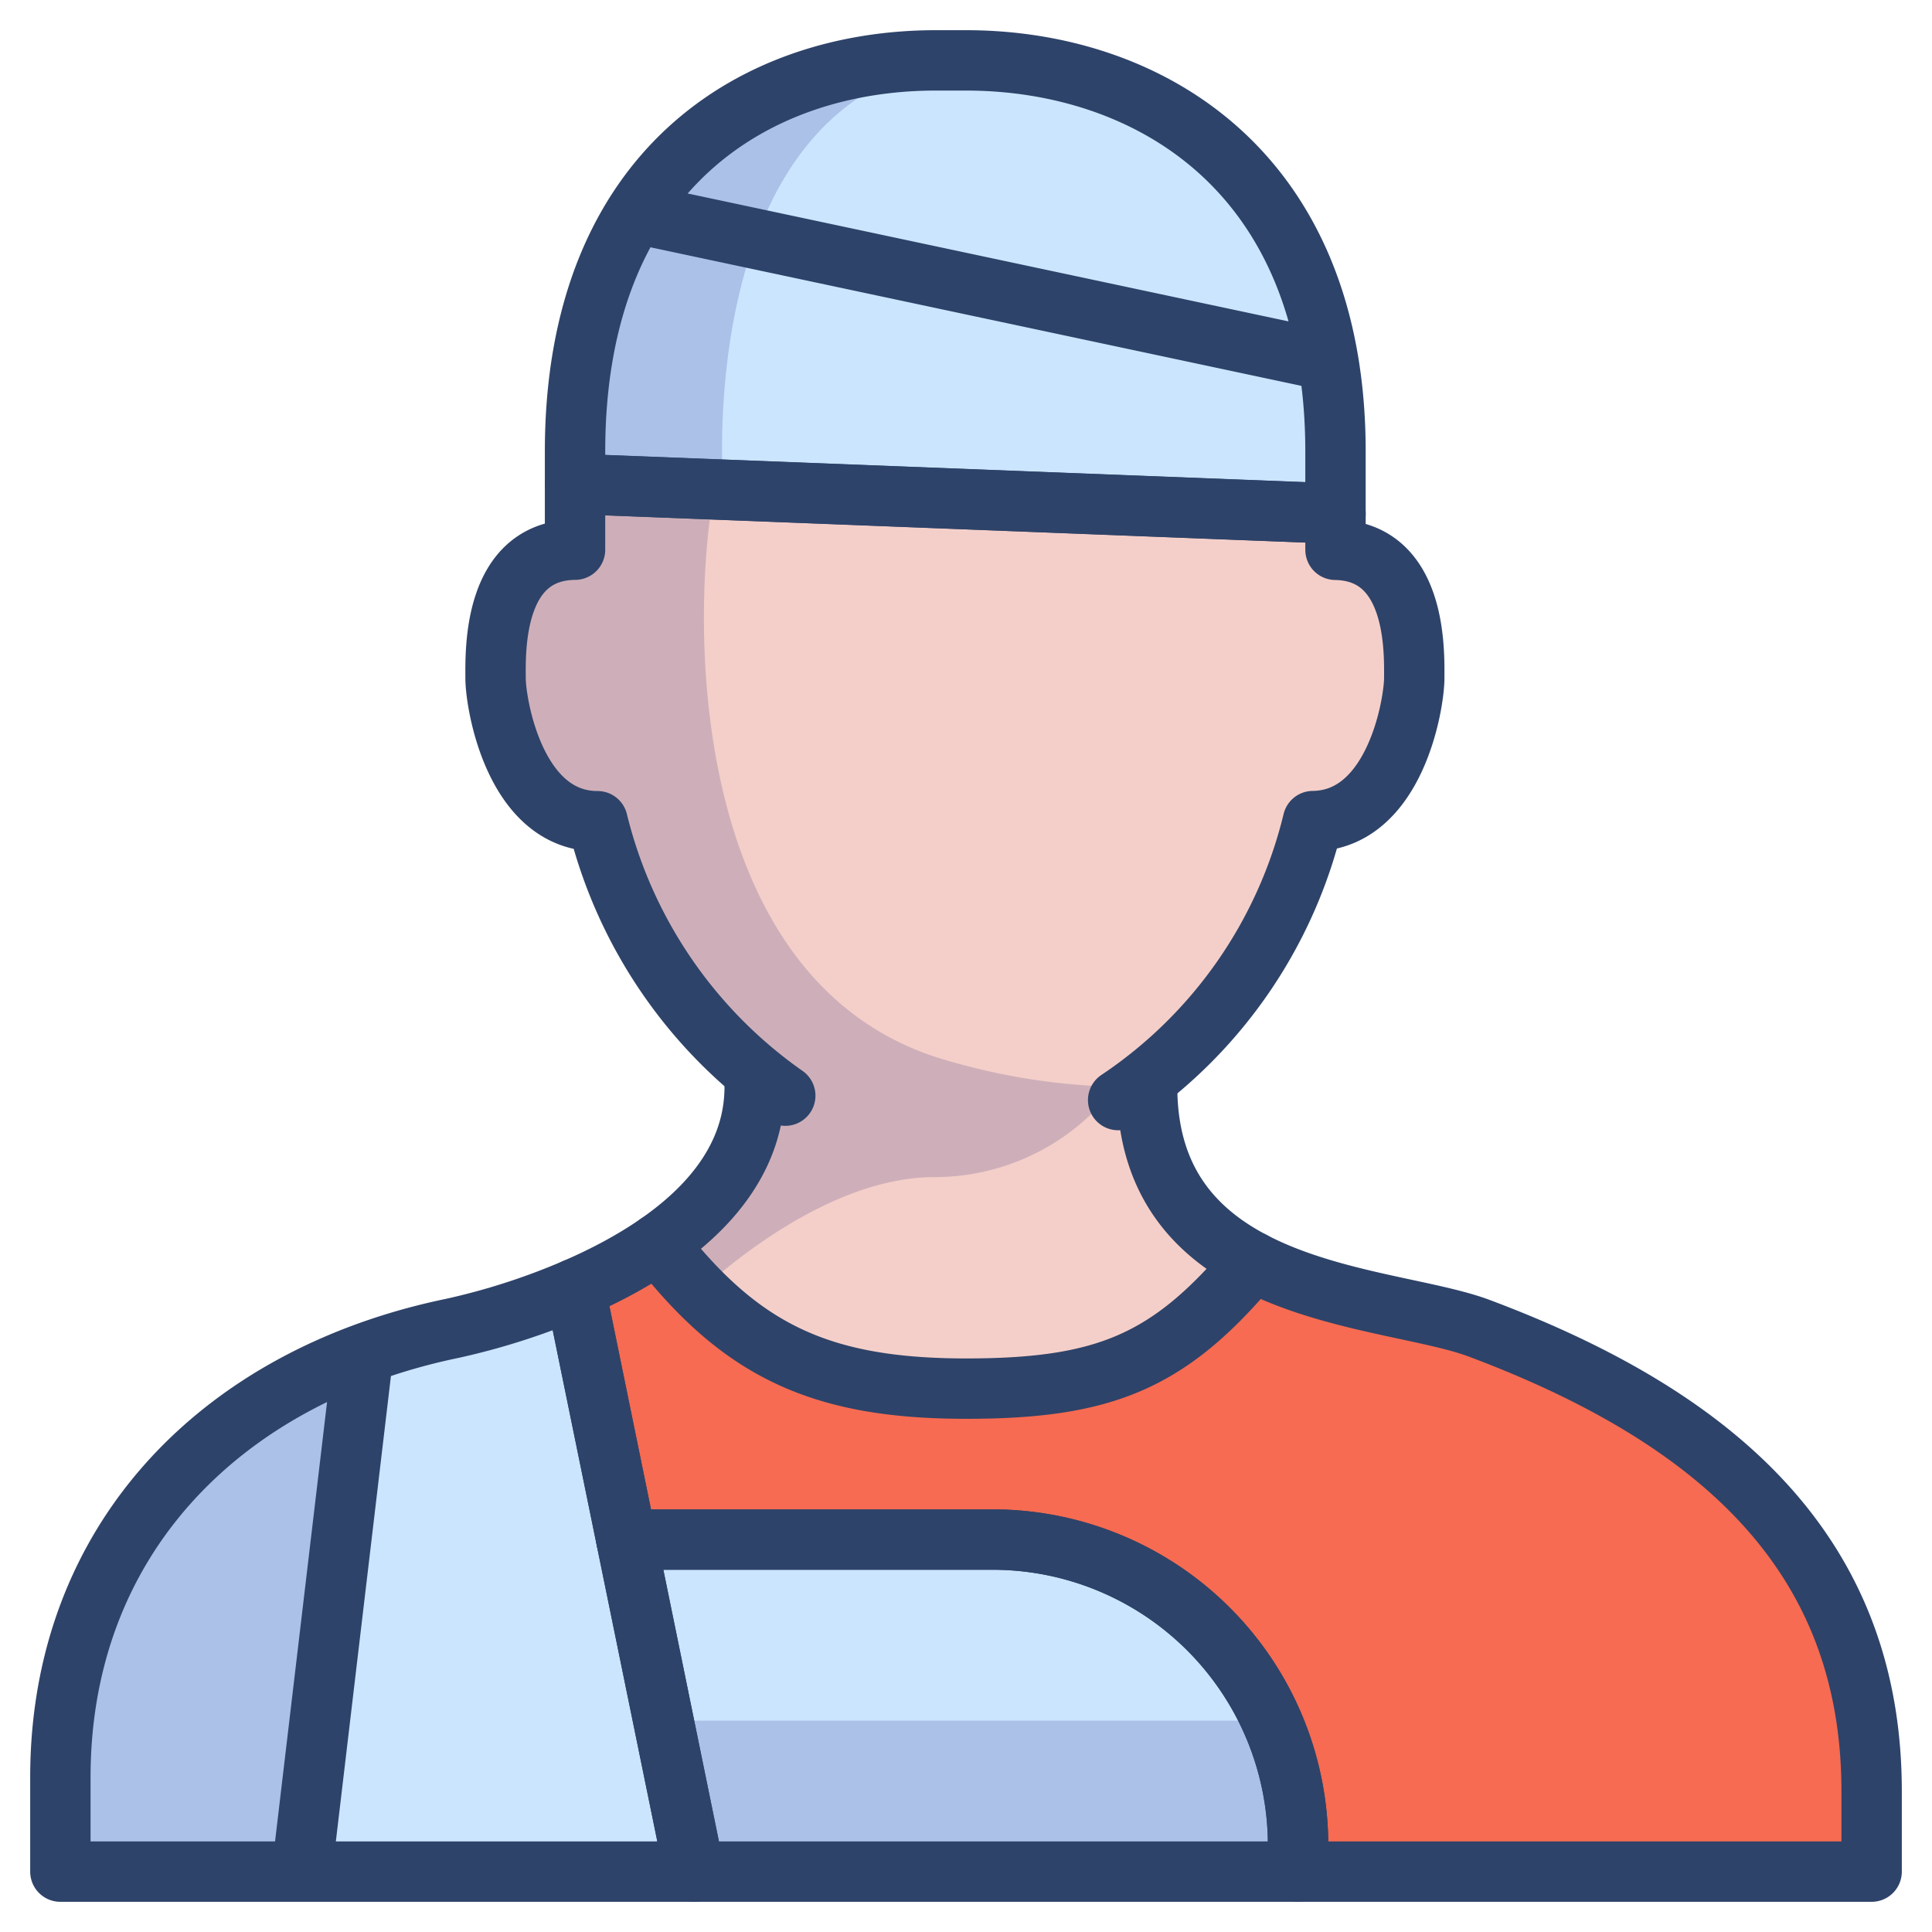 <svg xmlns="http://www.w3.org/2000/svg" viewBox="0 0 64 64" aria-labelledby="title" aria-describedby="desc"><path data-name="layer3" d="M15 44C7.311 45.588 2 51.026 2 58.877V62h21l-3.951-19.308A22.606 22.606 0 0 1 15 44z" fill="#cbe5ff"/><path data-name="layer3" d="M43 61.125A10.125 10.125 0 0 0 32.875 51H20.749L23 62h20zm1.24-46.165C44.24 5.6 37.966 2 32 2h-1c-5.963 0-11.951 3.6-11.951 12.96v1.071l25.191.979z" fill="#cbe5ff"/><path data-name="opacity" d="M2 58.876V62h8.348l1.484-17.066C5.894 47.219 2 52.159 2 58.876zM43 62v-.875A10.076 10.076 0 0 0 42.116 57H21.977L23 62z" fill="#000064" opacity=".16"/><path data-name="layer2" d="M49 44c-1.713-.642-4.967-.879-7.494-2.2C38.755 45.092 36.626 46 32 46c-4.826 0-7.463-1.264-10.207-4.8a15.948 15.948 0 0 1-2.744 1.5l1.7 8.3h12.126A10.125 10.125 0 0 1 43 61.125V62h19v-2.663C62 51.559 57 47 49 44z" fill="#f66b51"/><path data-name="layer1" d="M32 46c4.626 0 6.755-.908 9.506-4.2A6.062 6.062 0 0 1 38 36l.031-.245a16.024 16.024 0 0 0 5.462-8.555c2.723-.032 3.356-3.89 3.356-4.739s.106-4.2-2.609-4.248v-1.2l-25.191-.979v2.175c-2.742.026-2.633 3.4-2.633 4.252s.636 4.743 3.379 4.743a16.163 16.163 0 0 0 5.256 8.393L25 36c0 2.268-1.43 3.961-3.207 5.194C24.537 44.736 27.174 46 32 46z" fill="#f4cfc9"/><path data-name="opacity" d="M36.951 36a21.422 21.422 0 0 1-6-1c-8.1-2.7-8.1-14.307-7.289-18.788L19 16.031v2.175c-2.742.026-2.633 3.4-2.633 4.252S17 27.2 19.745 27.2A16.163 16.163 0 0 0 25 35.594l-.049.406c0 2.268-1.43 3.961-3.207 5.194a17.1 17.1 0 0 0 1.418 1.6c.867-.8 4.325-3.8 7.789-3.8a7.5 7.5 0 0 0 6-2.994z" fill="#000064" opacity=".16"/><path data-name="opacity" d="M31.951 2h-1C24.988 2 19 5.6 19 14.96v1.071l2.751.107 2.2-.138s-1-13 8-14z" fill="#000064" opacity=".16"/><path data-name="stroke" d="M37.04 36.441a15.5 15.5 0 0 0 6.453-9.241c2.723-.032 3.356-3.89 3.356-4.739s.106-4.2-2.609-4.248v-1.2l-25.191-.979v2.175c-2.742.026-2.633 3.4-2.633 4.252s.636 4.743 3.379 4.743a15.64 15.64 0 0 0 6.218 9.091M41.506 41.8C38.755 45.092 36.626 46 32 46c-4.826 0-7.463-1.264-10.207-4.8" fill="none" stroke="#2e4369" stroke-linecap="round" stroke-miterlimit="10" stroke-width="2" stroke-linejoin="round"/><path data-name="stroke" d="M25 36c0 3.382-3.178 5.493-5.951 6.692l1.7 8.308h12.126A10.125 10.125 0 0 1 43 61.125V62h19v-2.663C62 51.559 57 47 49 44c-3.052-1.145-11-1-11-8" fill="none" stroke="#2e4369" stroke-linecap="round" stroke-miterlimit="10" stroke-width="2" stroke-linejoin="round"/><path data-name="stroke" d="M15 44C7.311 45.588 2 51.026 2 58.877V62h21l-3.951-19.308A22.606 22.606 0 0 1 15 44zm-2.97.85L10 62" fill="none" stroke="#2e4369" stroke-linecap="round" stroke-miterlimit="10" stroke-width="2" stroke-linejoin="round"/><path data-name="stroke" d="M43 61.125A10.125 10.125 0 0 0 32.875 51H20.749L23 62h20zm1.24-46.165C44.24 5.6 37.966 2 32 2h-1c-5.963 0-11.951 3.6-11.951 12.96v1.071l25.191.979zM21.052 7.064L44 11.949" fill="none" stroke="#2e4369" stroke-linecap="round" stroke-miterlimit="10" stroke-width="2" stroke-linejoin="round"/></svg>